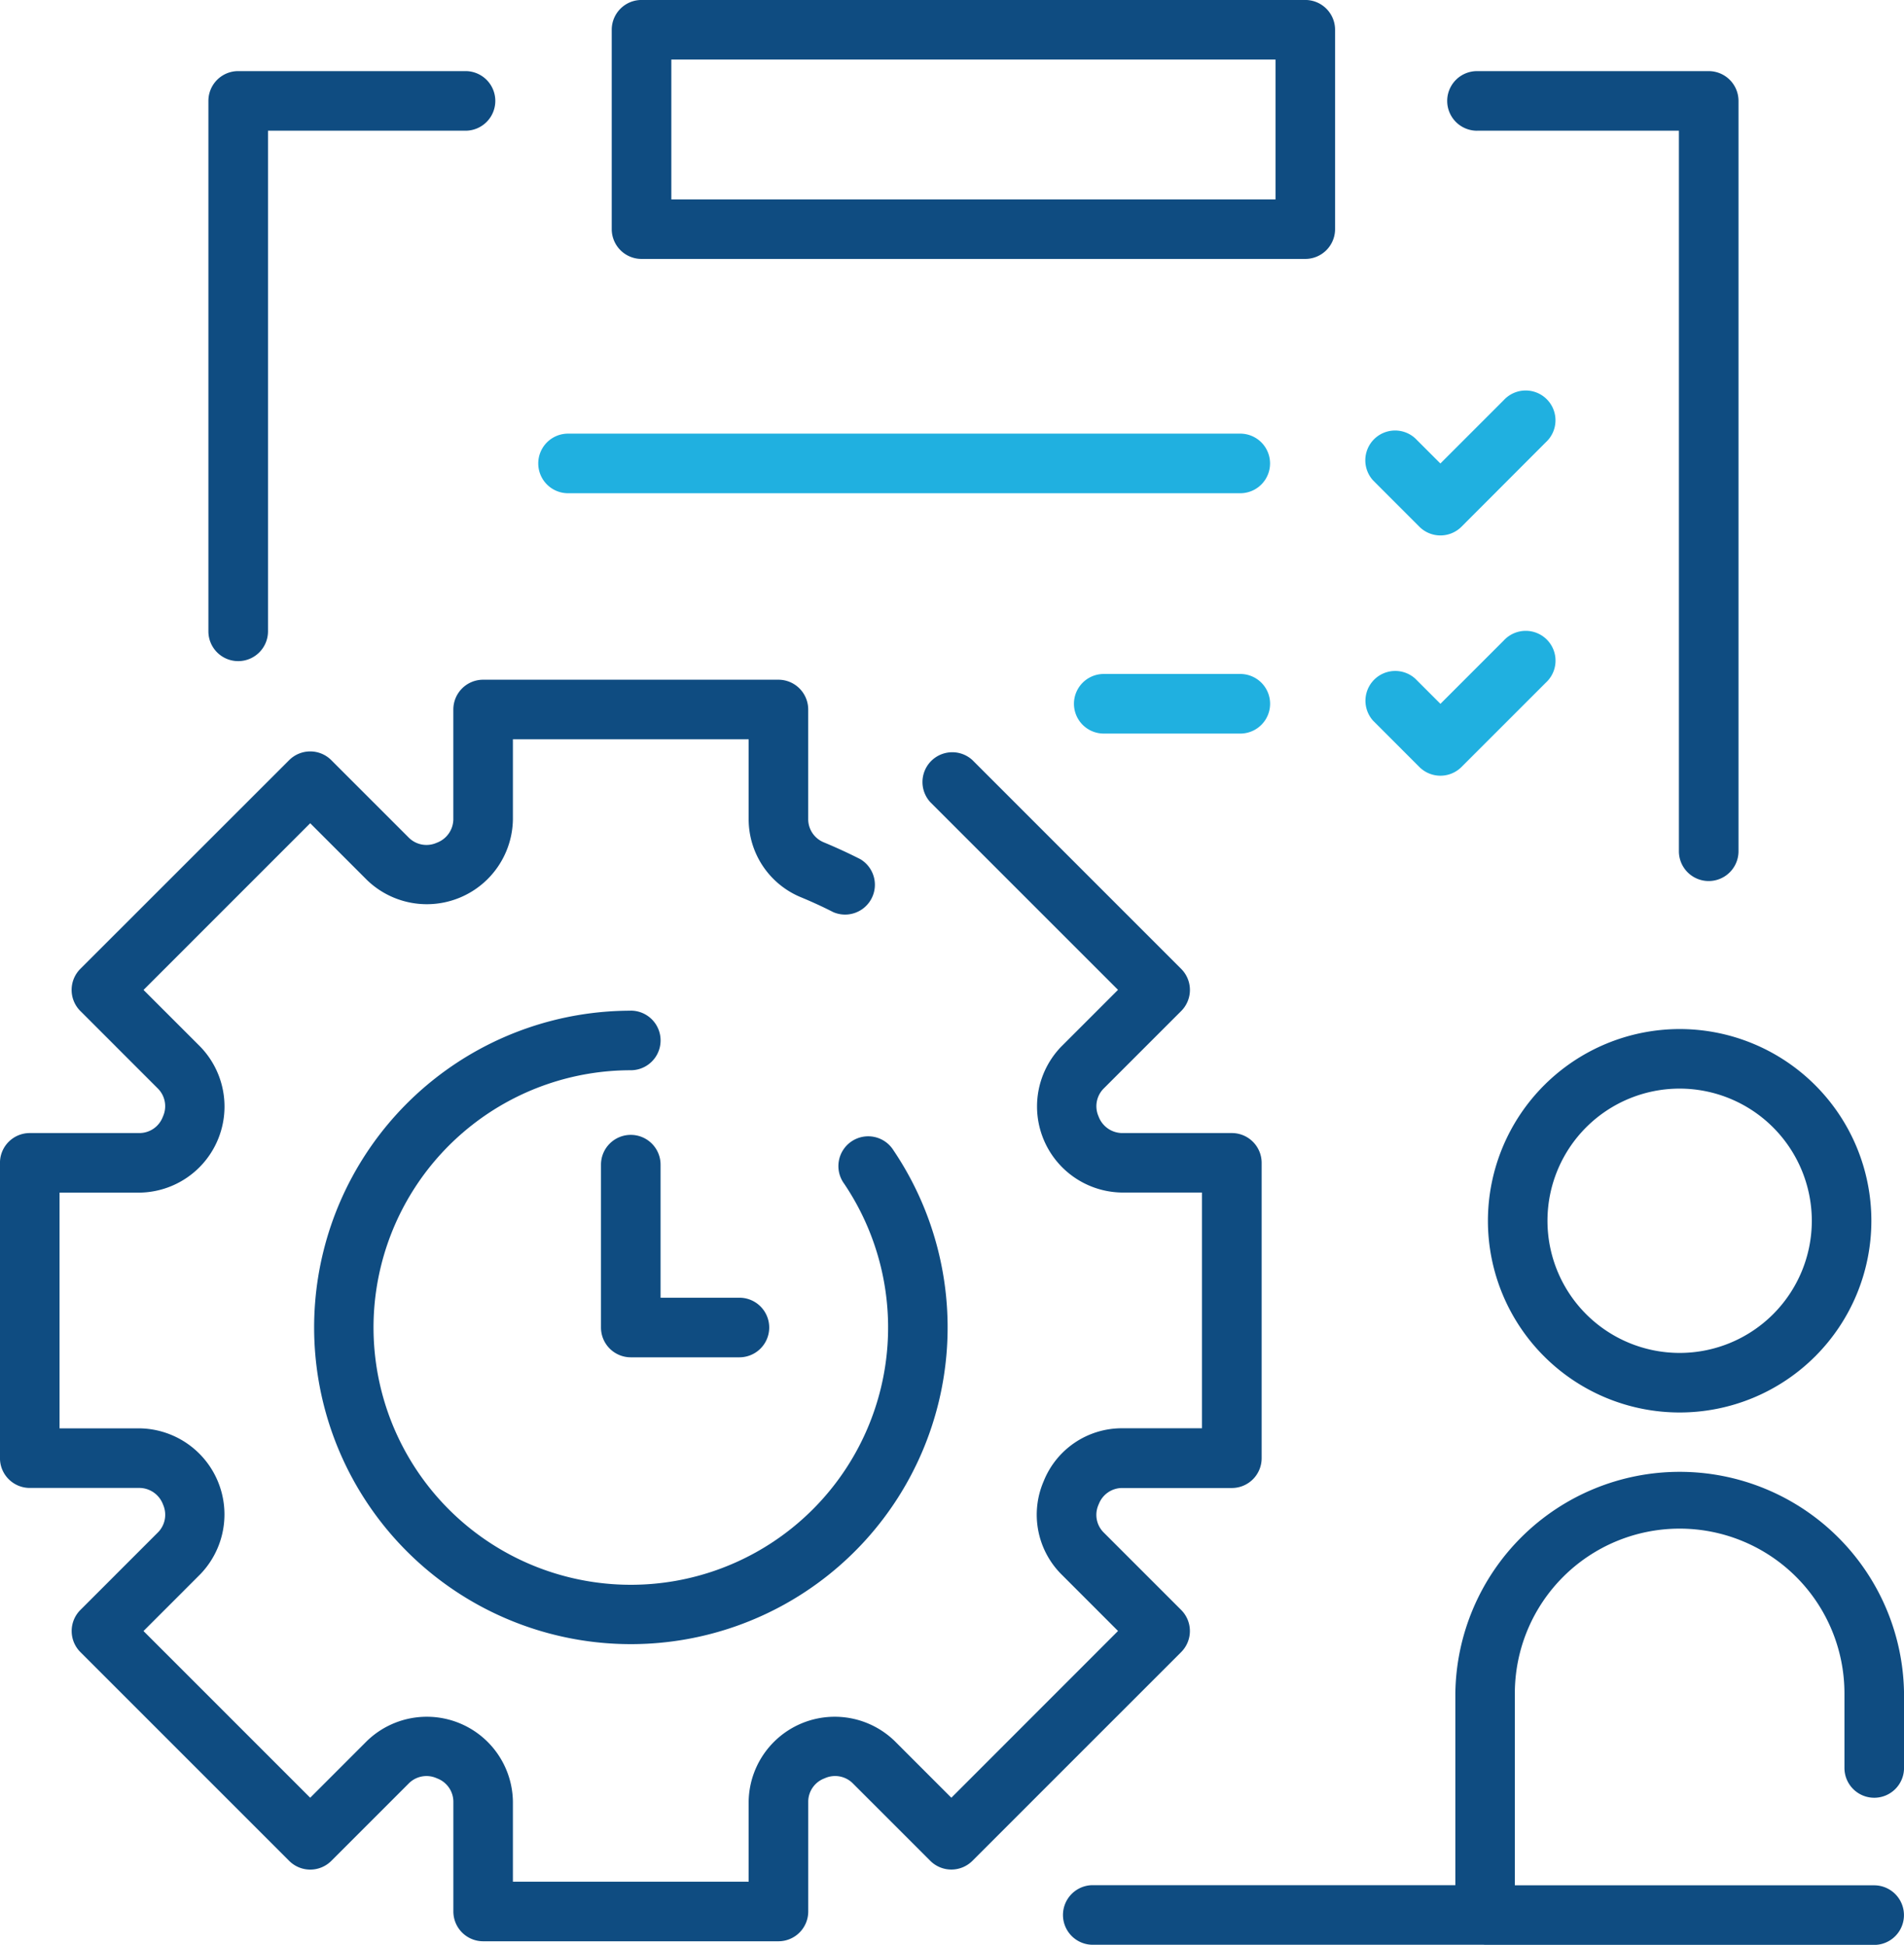 <svg xmlns="http://www.w3.org/2000/svg" width="115" height="117.474" viewBox="0 0 115 117.474">
  <g id="iconfinder_Management_3448012" transform="translate(-39.414 -34.754)">
    <path id="Path_958" data-name="Path 958" d="M129.978,264.709a19.131,19.131,0,1,0,15.867,8.435,1.8,1.8,0,1,0-2.981,2.014,15.54,15.54,0,1,1-12.886-6.852,1.8,1.8,0,0,0,0-3.6Z" transform="translate(-52.465 -168.906)" fill="#0f4c81"/>
    <path id="Path_959" data-name="Path 959" d="M110.759,245.6l-4.7-4.7a1.5,1.5,0,0,1-.306-1.634c0-.01.027-.062.031-.072a1.513,1.513,0,0,1,1.381-.964h6.651a1.8,1.8,0,0,0,1.8-1.8V218.59a1.8,1.8,0,0,0-1.8-1.8h-6.651a1.534,1.534,0,0,1-1.4-1.008,1.516,1.516,0,0,1,.293-1.664l4.7-4.7a1.8,1.8,0,0,0,0-2.543L98.147,194.261A1.8,1.8,0,0,0,95.6,196.8l11.341,11.34-3.431,3.431a5.2,5.2,0,0,0,3.65,8.812h4.853v14.239h-4.853a5.085,5.085,0,0,0-4.691,3.154l-.029.07a5.1,5.1,0,0,0,1.071,5.588l3.431,3.432L96.875,256.939l-3.431-3.432a5.2,5.2,0,0,0-8.812,3.65v4.853H70.393v-4.853a5.2,5.2,0,0,0-8.812-3.65l-3.431,3.432L48.081,246.87l3.431-3.432a5.2,5.2,0,0,0-3.65-8.811H43.011V220.388h4.853a5.2,5.2,0,0,0,3.65-8.812l-3.431-3.431L58.15,198.076l3.431,3.431a5.2,5.2,0,0,0,8.812-3.649v-4.853H84.632v4.853a5.1,5.1,0,0,0,3.185,4.7c.648.269,1.3.568,1.926.888a1.8,1.8,0,0,0,1.633-3.2c-.713-.363-1.447-.7-2.183-1.007a1.513,1.513,0,0,1-.964-1.381v-6.651a1.8,1.8,0,0,0-1.8-1.8H68.595a1.8,1.8,0,0,0-1.8,1.8v6.651a1.533,1.533,0,0,1-1.009,1.4,1.513,1.513,0,0,1-1.663-.293l-4.7-4.7a1.8,1.8,0,0,0-2.544,0L44.266,206.873a1.8,1.8,0,0,0,0,2.544l4.7,4.7a1.51,1.51,0,0,1,.3,1.65l-.024.058a1.513,1.513,0,0,1-1.381.965H41.212a1.8,1.8,0,0,0-1.8,1.8v17.836a1.8,1.8,0,0,0,1.8,1.8h6.651a1.534,1.534,0,0,1,1.4,1.008,1.515,1.515,0,0,1-.294,1.663l-4.7,4.7a1.8,1.8,0,0,0,0,2.544l12.612,12.612a1.8,1.8,0,0,0,2.544,0l4.7-4.7a1.509,1.509,0,0,1,1.649-.3l.058.024a1.513,1.513,0,0,1,.965,1.381v6.651a1.8,1.8,0,0,0,1.8,1.8H86.431a1.8,1.8,0,0,0,1.8-1.8v-6.651a1.505,1.505,0,0,1,.944-1.374l.065-.027a1.515,1.515,0,0,1,1.663.293l4.7,4.7a1.8,1.8,0,0,0,2.544,0l12.612-12.612A1.8,1.8,0,0,0,110.759,245.6Z" transform="translate(0 -113.596)" fill="#0f4c81"/>
    <path id="Path_960" data-name="Path 960" d="M377.926,280.467a11.58,11.58,0,1,0,11.58-11.58A11.593,11.593,0,0,0,377.926,280.467Zm19.563,0a7.983,7.983,0,1,1-7.983-7.983A7.992,7.992,0,0,1,397.489,280.467Z" transform="translate(-248.643 -171.975)" fill="#0f4c81"/>
    <path id="Path_961" data-name="Path 961" d="M330.252,388.856a1.8,1.8,0,0,0,1.8-1.8v-4.5a13.551,13.551,0,0,0-27.1,0v11.58H283.053a1.8,1.8,0,1,0,0,3.6H306.66c.029,0,.057.009.087.009h23.5a1.8,1.8,0,1,0,0-3.6H308.545V382.554a9.954,9.954,0,1,1,19.908,0v4.5A1.8,1.8,0,0,0,330.252,388.856Z" transform="translate(-177.636 -245.512)" fill="#0f4c81"/>
    <path id="Path_962" data-name="Path 962" d="M88.633,86.578a1.8,1.8,0,0,0,1.8-1.8V54.539h11.929a1.8,1.8,0,0,0,0-3.6H88.633a1.8,1.8,0,0,0-1.8,1.8V84.779A1.8,1.8,0,0,0,88.633,86.578Z" transform="translate(-34.832 -11.89)" fill="#0f4c81"/>
    <path id="Path_963" data-name="Path 963" d="M370.468,54.539h12.194V98.061a1.8,1.8,0,1,0,3.6,0V52.74a1.8,1.8,0,0,0-1.8-1.8H370.468a1.8,1.8,0,0,0,0,3.6Z" transform="translate(-241.844 -11.89)" fill="#0f4c81"/>
    <path id="Path_964" data-name="Path 964" d="M180.4,50.394h40.089a1.8,1.8,0,0,0,1.8-1.8V36.552a1.8,1.8,0,0,0-1.8-1.8H180.4a1.8,1.8,0,0,0-1.8,1.8V48.6A1.8,1.8,0,0,0,180.4,50.394Zm1.8-12.043h36.492V46.8H182.2Z" transform="translate(-102.238)" fill="#0f4c81"/>
    <path id="Path_965" data-name="Path 965" d="M177.946,292.964a1.8,1.8,0,0,0-1.8,1.8V304.6a1.8,1.8,0,0,0,1.8,1.8h6.561a1.8,1.8,0,1,0,0-3.6h-4.762v-8.037A1.8,1.8,0,0,0,177.946,292.964Z" transform="translate(-100.433 -189.66)" fill="#0f4c81"/>
    <path id="Path_966" data-name="Path 966" d="M163.676,137.026h40.6a1.8,1.8,0,0,0,0-3.6h-40.6a1.8,1.8,0,1,0,0,3.6Z" transform="translate(-89.952 -72.479)" fill="#20b0e0"/>
    <path id="Path_967" data-name="Path 967" d="M293.8,188.1h-8.247a1.8,1.8,0,1,0,0,3.6H293.8a1.8,1.8,0,0,0,0-3.6Z" transform="translate(-179.473 -112.636)" fill="#20b0e0"/>
    <path id="Path_968" data-name="Path 968" d="M353.165,132a1.8,1.8,0,0,0,2.543,0L360.8,126.9a1.8,1.8,0,1,0-2.543-2.543l-3.823,3.823-1.515-1.515a1.8,1.8,0,0,0-2.543,2.544Z" transform="translate(-228.022 -65.43)" fill="#20b0e0"/>
    <path id="Path_969" data-name="Path 969" d="M353.165,186.671a1.8,1.8,0,0,0,2.543,0l5.095-5.095a1.8,1.8,0,1,0-2.543-2.543l-3.823,3.823-1.515-1.515a1.8,1.8,0,0,0-2.543,2.543Z" transform="translate(-228.022 -105.588)" fill="#20b0e0"/>
  </g>
</svg>

